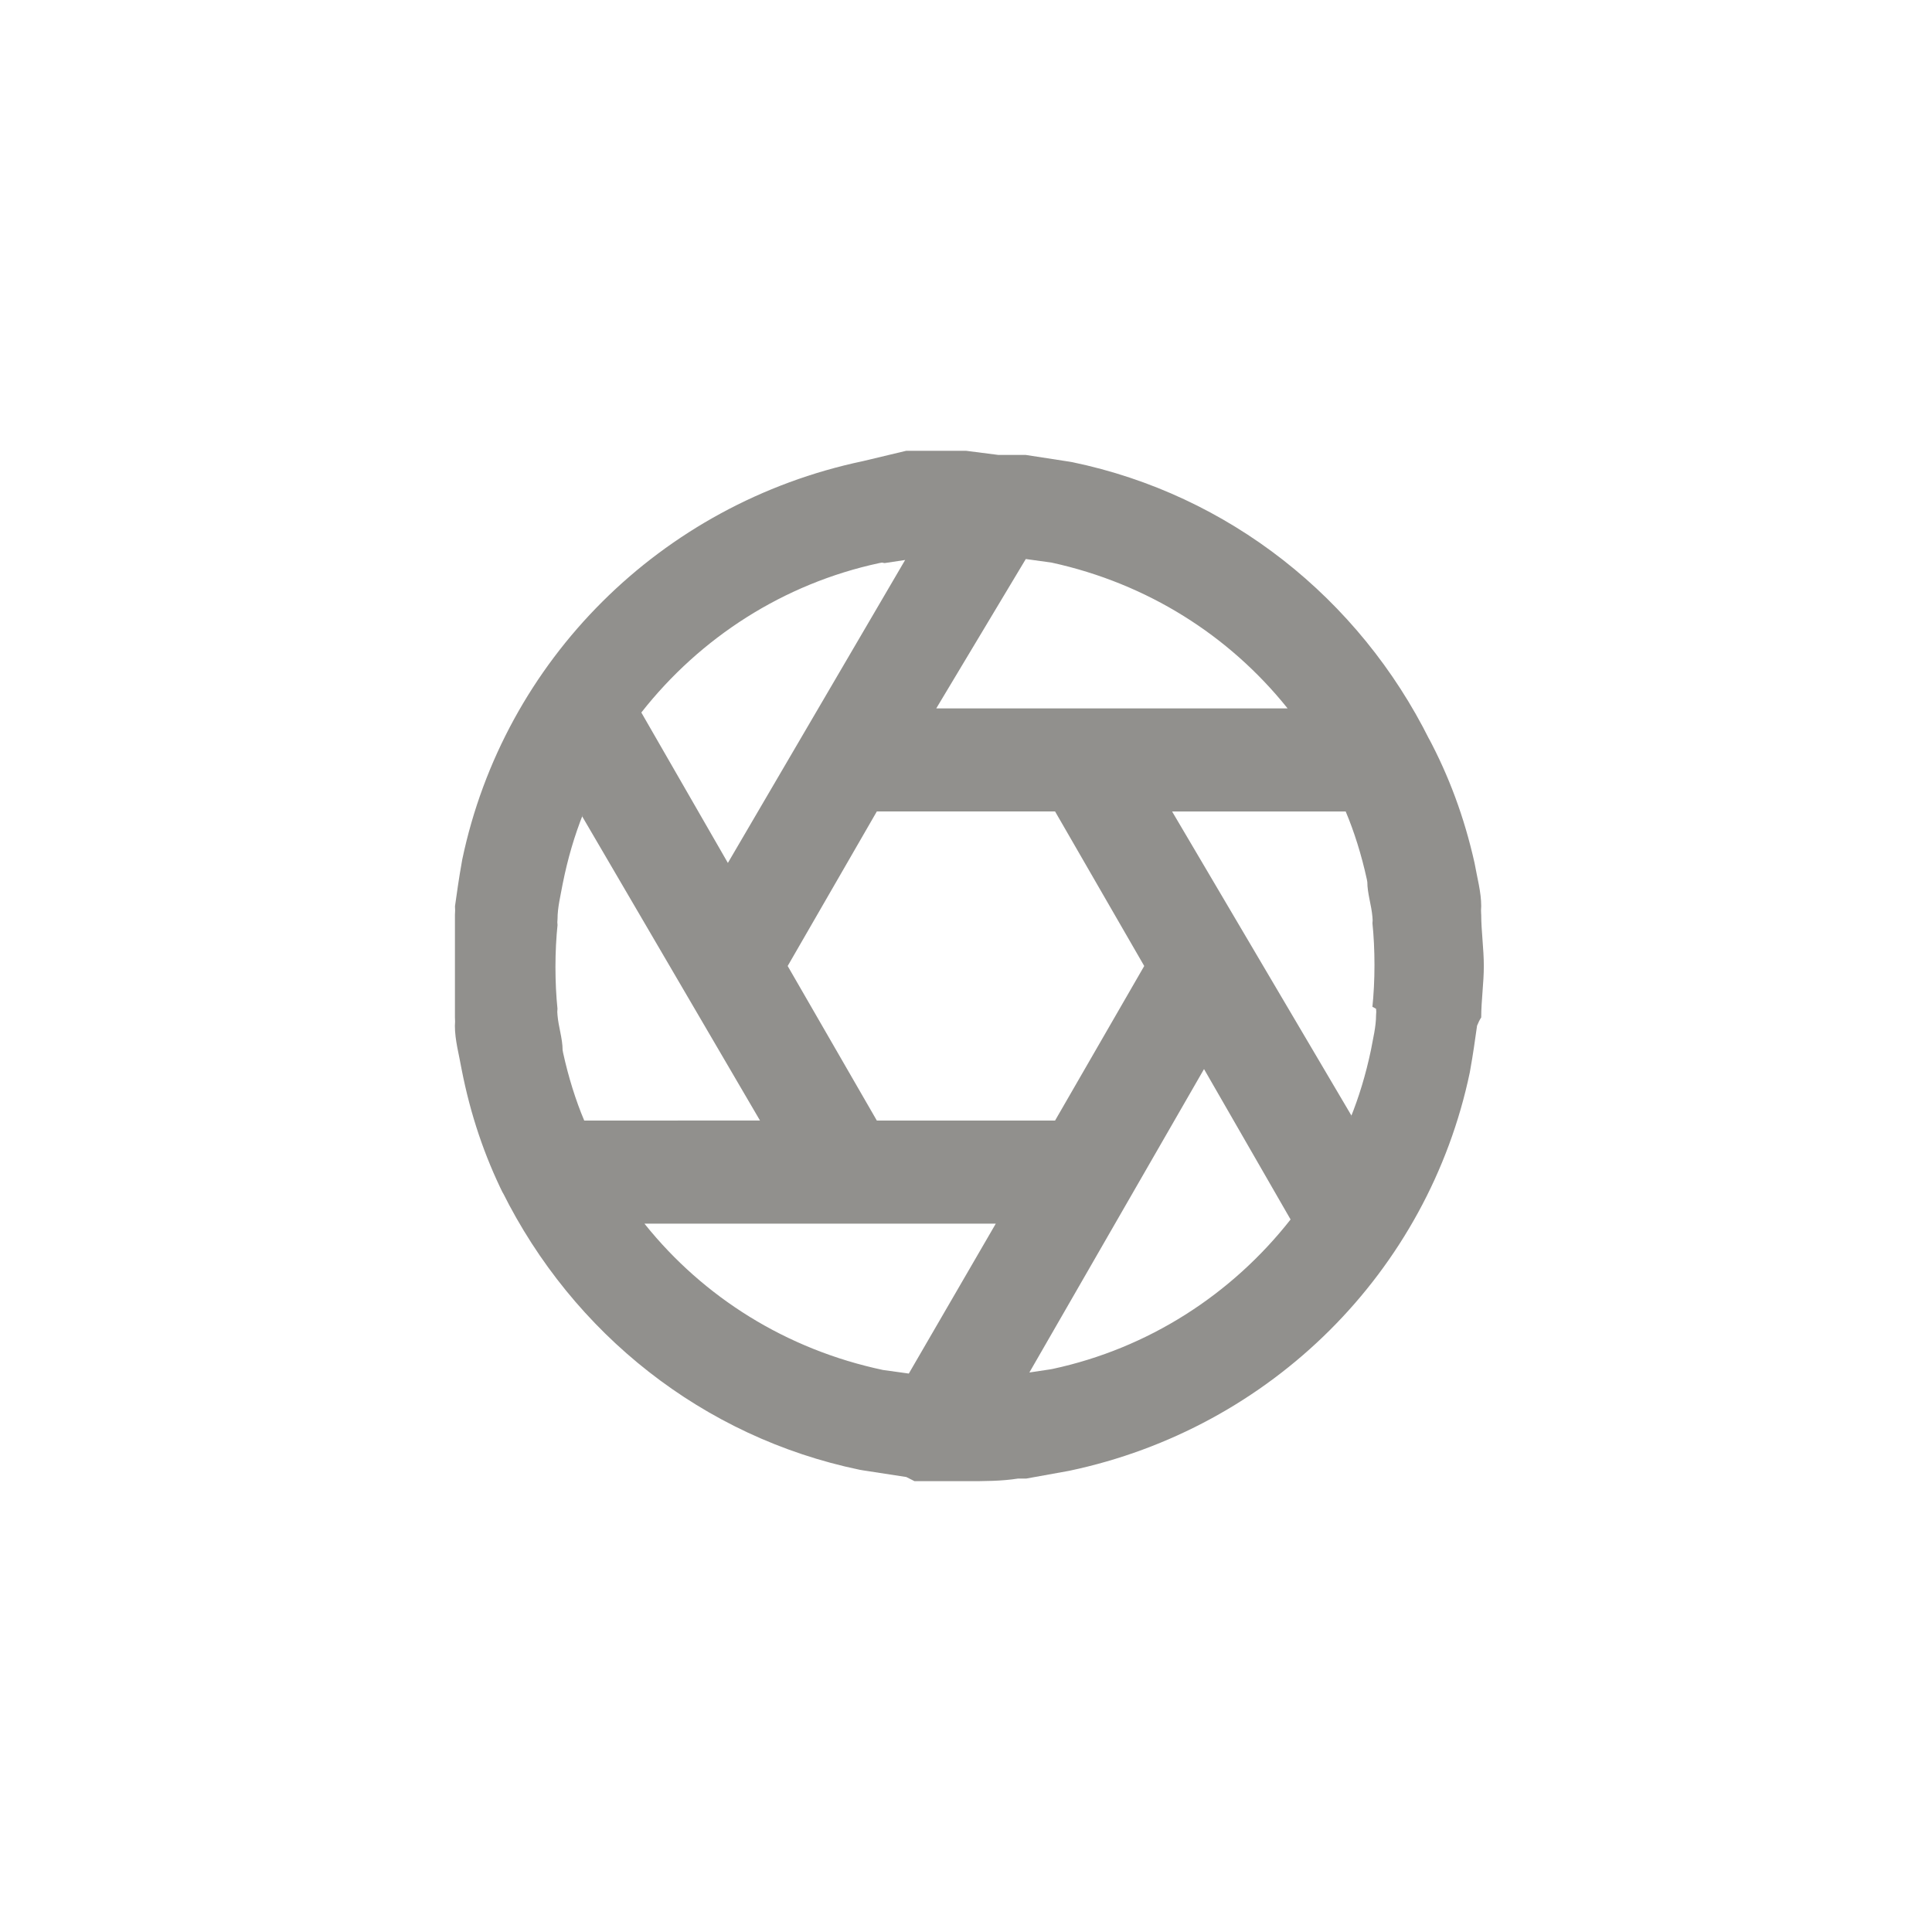 <!-- Generated by IcoMoon.io -->
<svg version="1.1" xmlns="http://www.w3.org/2000/svg" width="40" height="40" viewBox="0 0 40 40">
<title>ul-shutter-alt</title>
<path fill="#91908d" d="M30.666 18.934c-0.002-0.026-0.003-0.055-0.003-0.086s0.002-0.060 0.004-0.089v0.004c0-0.298-0.086-0.598-0.138-0.896v0c-0.215-0.96-0.535-1.807-0.954-2.594l0.026 0.054c-1.462-2.943-4.161-5.085-7.398-5.758l-0.070-0.012-0.896-0.138h-0.566l-0.672-0.086c-0.362 0-0.726 0-1.066 0h-0.17l-0.896 0.214c-4.19 0.882-7.434 4.129-8.297 8.25l-0.012 0.070c-0.054 0.298-0.096 0.598-0.138 0.896 0.002 0.026 0.003 0.055 0.003 0.086s-0.002 0.060-0.004 0.089v-0.004c0 0.352 0 0.714 0 1.066s0 0.726 0 1.066c0.002 0.026 0.003 0.055 0.003 0.086s-0.002 0.060-0.004 0.089v-0.004c0 0.298 0.086 0.598 0.138 0.896v0c0.186 0.956 0.478 1.806 0.87 2.598l-0.026-0.059c1.462 2.943 4.161 5.085 7.398 5.758l0.070 0.012 0.896 0.138 0.17 0.086h0.512c0.192 0 0.374 0 0.566 0 0.362 0 0.726 0 1.066-0.054h0.17l0.886-0.16c4.19-0.882 7.434-4.129 8.297-8.25l0.012-0.070c0.054-0.298 0.096-0.598 0.138-0.896 0.026-0.066 0.054-0.122 0.088-0.175l-0.002 0.005c0-0.352 0.054-0.714 0.054-1.066s-0.054-0.726-0.054-1.066zM21.238 11.574l0.534 0.074c1.989 0.434 3.675 1.513 4.873 3.002l0.013 0.017h-7.274zM18.314 11.658v0l0.426-0.064-3.67 6.272-1.792-3.114c1.222-1.556 2.946-2.668 4.926-3.094l0.056-0.010zM12.096 23.2c-0.174-0.411-0.328-0.9-0.438-1.405l-0.010-0.056c0-0.234-0.086-0.48-0.106-0.726-0.002-0.019-0.004-0.042-0.004-0.064s0.002-0.045 0.004-0.066v0.002c-0.027-0.259-0.042-0.56-0.042-0.864s0.015-0.605 0.046-0.901l-0.003 0.037c-0.002-0.019-0.004-0.042-0.004-0.064s0.002-0.045 0.004-0.066v0.002c0-0.246 0.064-0.49 0.106-0.726v0c0.107-0.537 0.247-1.005 0.425-1.454l-0.019 0.056 3.68 6.294zM18.816 28.438l-0.534-0.074c-2.010-0.426-3.718-1.51-4.926-3.013l-0.013-0.017h7.274zM18.154 23.2l-1.846-3.2 1.846-3.2h3.69l1.846 3.2-1.846 3.2zM21.738 28.352v0l-0.426 0.064 3.616-6.282 1.792 3.114c-1.222 1.556-2.946 2.668-4.926 3.094l-0.056 0.010zM28.49 20.886c0.002 0.019 0.004 0.042 0.004 0.064s-0.002 0.045-0.004 0.066v-0.002c0 0.246-0.064 0.49-0.106 0.726v0c-0.11 0.522-0.25 0.975-0.425 1.41l0.020-0.055-3.712-6.294h3.594c0.174 0.411 0.328 0.9 0.438 1.405l0.010 0.056c0 0.234 0.086 0.48 0.106 0.726 0.002 0.019 0.004 0.042 0.004 0.064s-0.002 0.045-0.004 0.066v-0.002c0.027 0.259 0.042 0.56 0.042 0.864s-0.015 0.605-0.046 0.901l0.003-0.037z"></path>
</svg>
